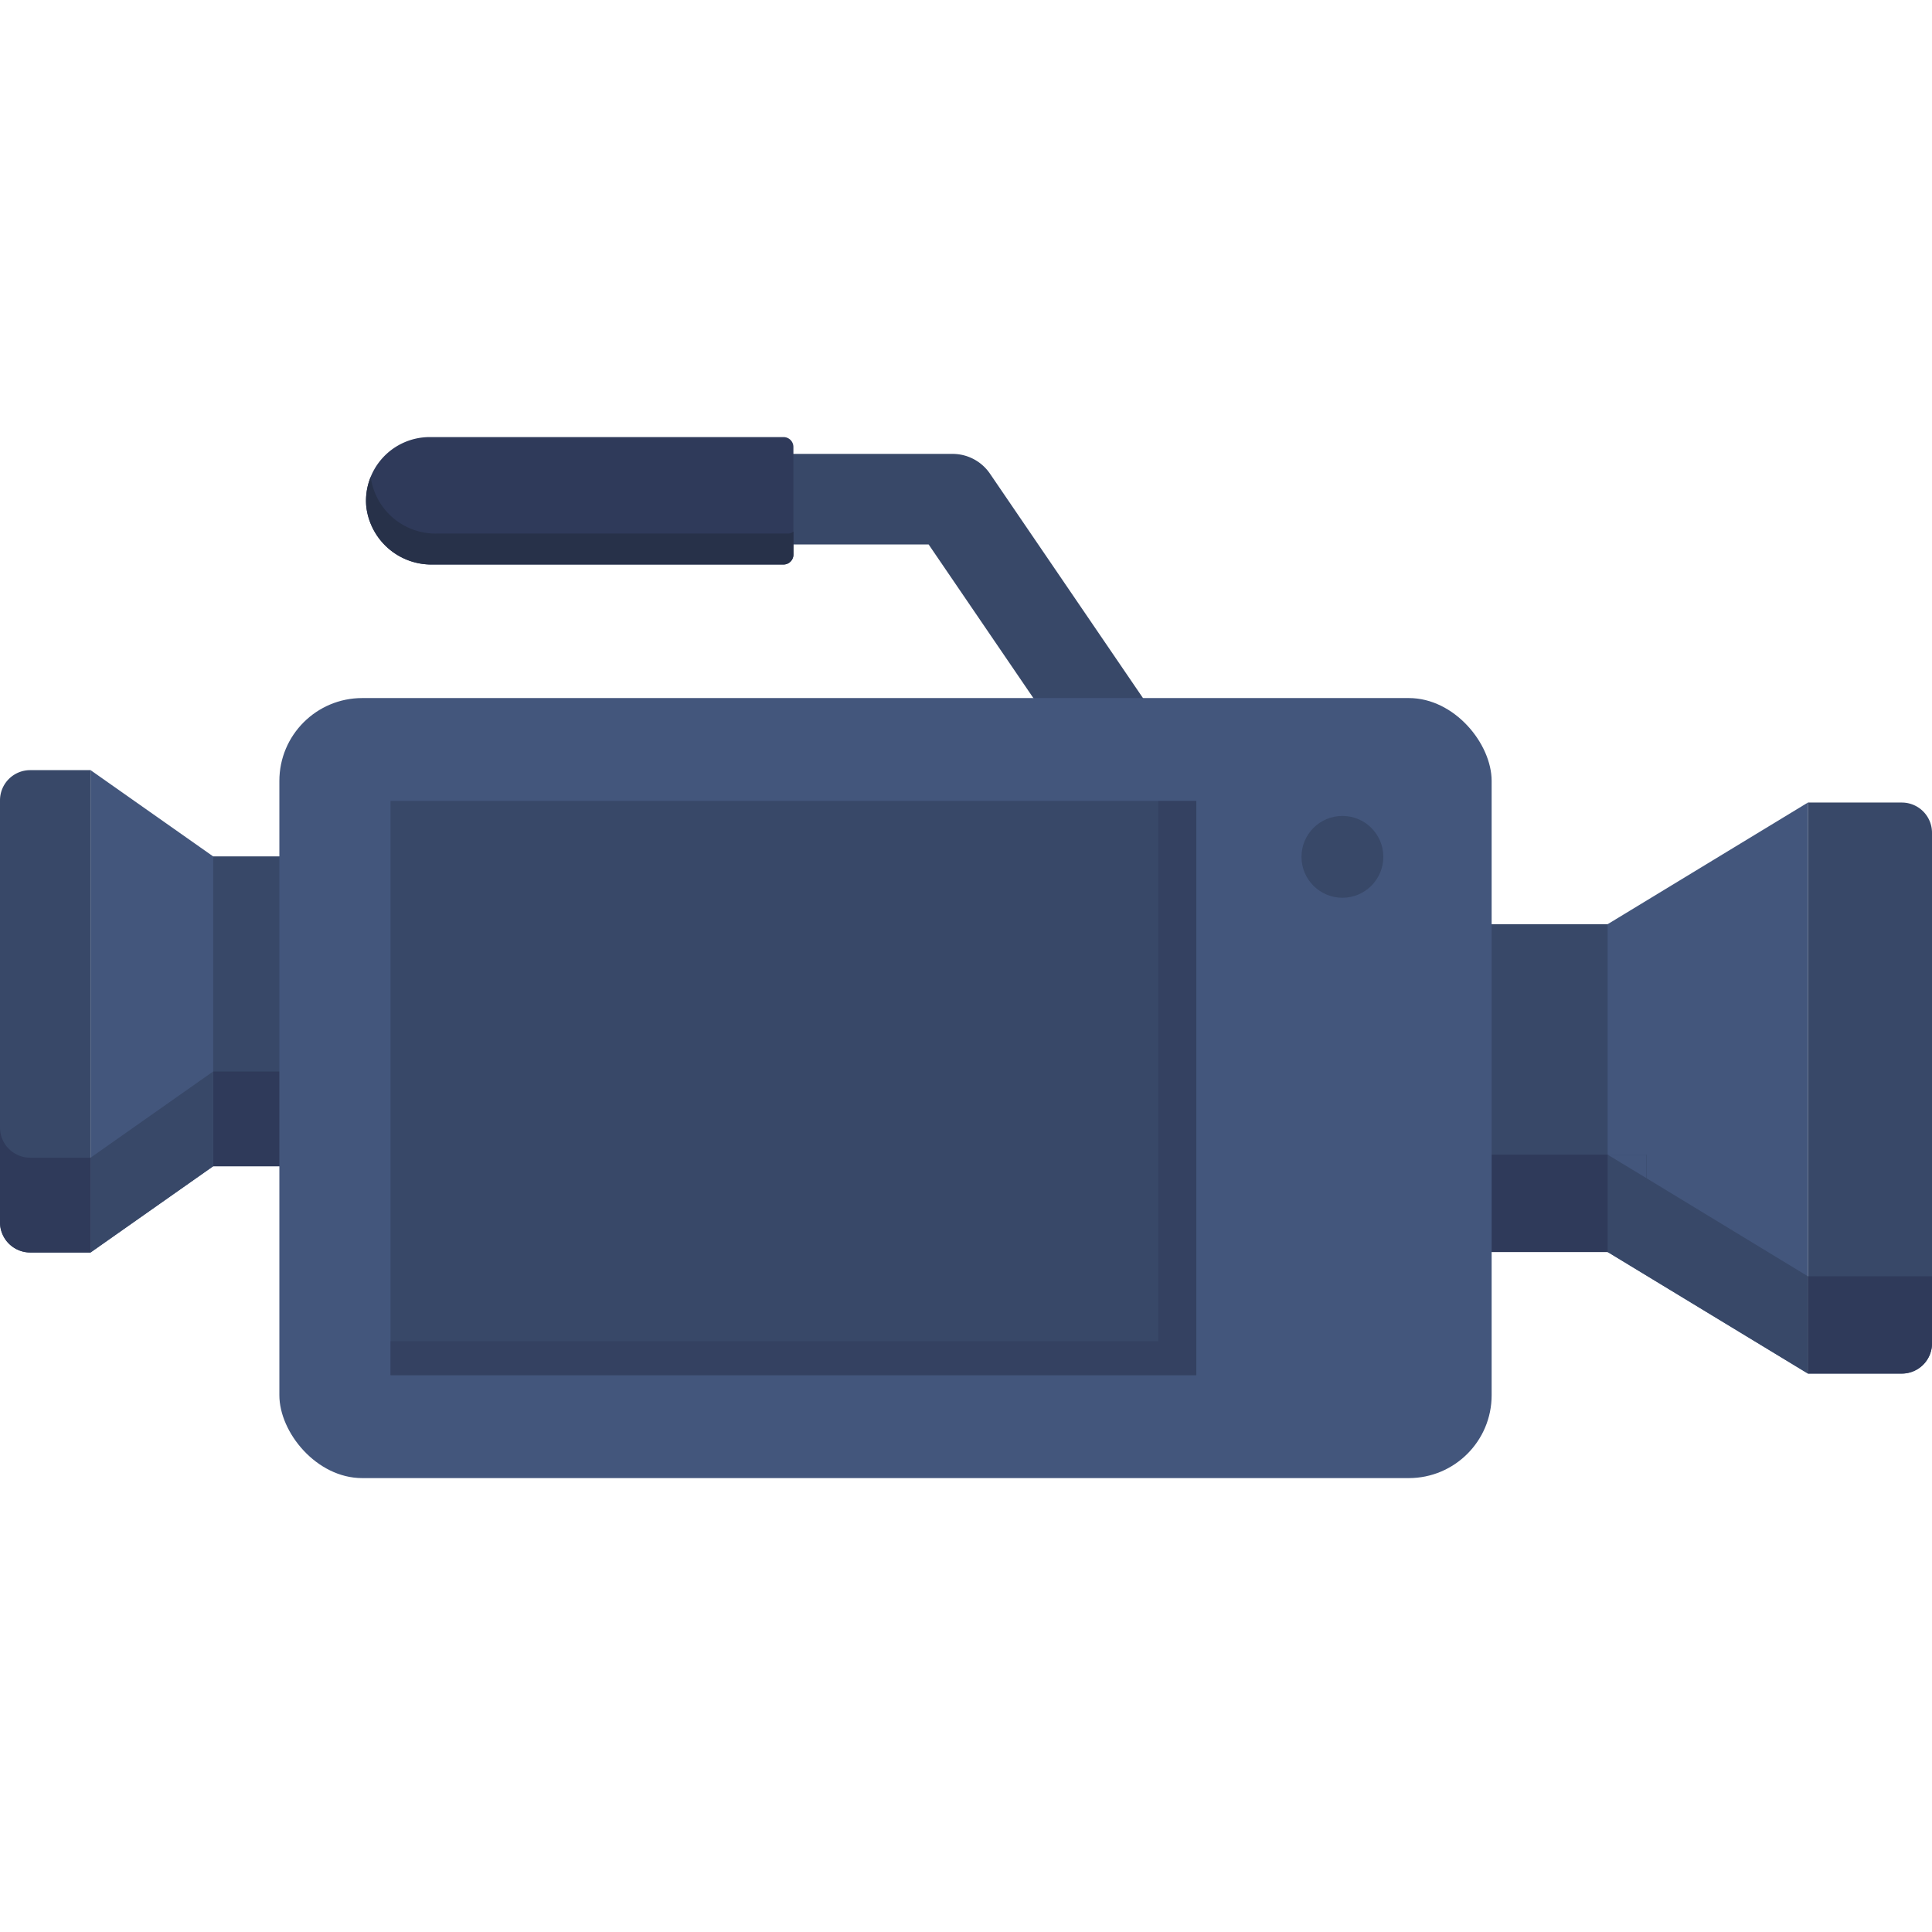 <svg id="flat" height="512" viewBox="0 0 128 128" width="512" xmlns="http://www.w3.org/2000/svg"><path d="m93.096 61.23h15.972v21.717h-15.972z" fill="#384868"/><path d="m119.778 91.005-13.267-8.058v-21.717l13.267-8.059z" fill="#43567c"/><path d="m126 53.171h-6.222v37.834h6.222a2 2 0 0 0 2-2v-33.834a2 2 0 0 0 -2-2z" fill="#384868"/><path d="m93.1 76.5h15.97v6.45h-15.97z" fill="#2f3a5a"/><path d="m119.78 84.56v6.44l-13.27-8.05v-6.45h2.56v1.55z" fill="#384868"/><path d="m119.78 84.56v6.44h6.22a2 2 0 0 0 2-2v-4.44z" fill="#2f3a5a"/><path d="m109.07 76.5v1.55l-2.56-1.55z" fill="#43567c"/><path d="m73.74 51.658a3 3 0 0 1 -2.481-1.31l-9.735-14.276h-32.749a3 3 0 0 1 0-6h34.334a3 3 0 0 1 2.479 1.31l10.628 15.586a3 3 0 0 1 -2.476 4.69z" fill="#384868"/><path d="m12.903 56.738h9.722v20.527h-9.722z" fill="#384868"/><path d="m12.9 70.99h9.73v6.28h-9.73z" fill="#2f3a5a"/><path d="m6 51.024v31.956l8.123-5.714v-20.527z" fill="#43567c"/><path d="m14.12 70.99v6.28l-8.12 5.71v-6.28z" fill="#384868"/><rect fill="#43567c" height="51.68" rx="5.49" width="80.316" x="18.509" y="46.248"/><path d="m25.873 53.062h53.386v38.052h-53.386z" fill="#384868"/><g opacity=".5"><path d="m79.26 53.06v38.05h-53.39v-2.25h50.87v-35.8z" fill="#2f3a5a"/></g><path d="m51.913 28.958h-23.443a4.22 4.22 0 0 0 -4.2 4.634 4.342 4.342 0 0 0 4.382 3.808h23.261a.652.652 0 0 0 .652-.653v-7.136a.653.653 0 0 0 -.652-.653z" fill="#2f3a5a"/><path d="m52.57 35.22v1.52a.666.666 0 0 1 -.66.66h-23.26a4.343 4.343 0 0 1 -4.38-3.81 4.114 4.114 0 0 1 .29-1.99 4.336 4.336 0 0 0 4.37 3.75h23.26a.623.623 0 0 0 .38-.13z" fill="#273149"/><path d="m2 51.024a2 2 0 0 0 -2 2v27.956a2 2 0 0 0 2 2h4v-31.956z" fill="#384868"/><path d="m6 76.7v6.28h-4a2.006 2.006 0 0 1 -2-2v-6.28a2 2 0 0 0 2 2z" fill="#2f3a5a"/><circle cx="88.938" cy="56.768" fill="#384868" r="2.711"/></svg>